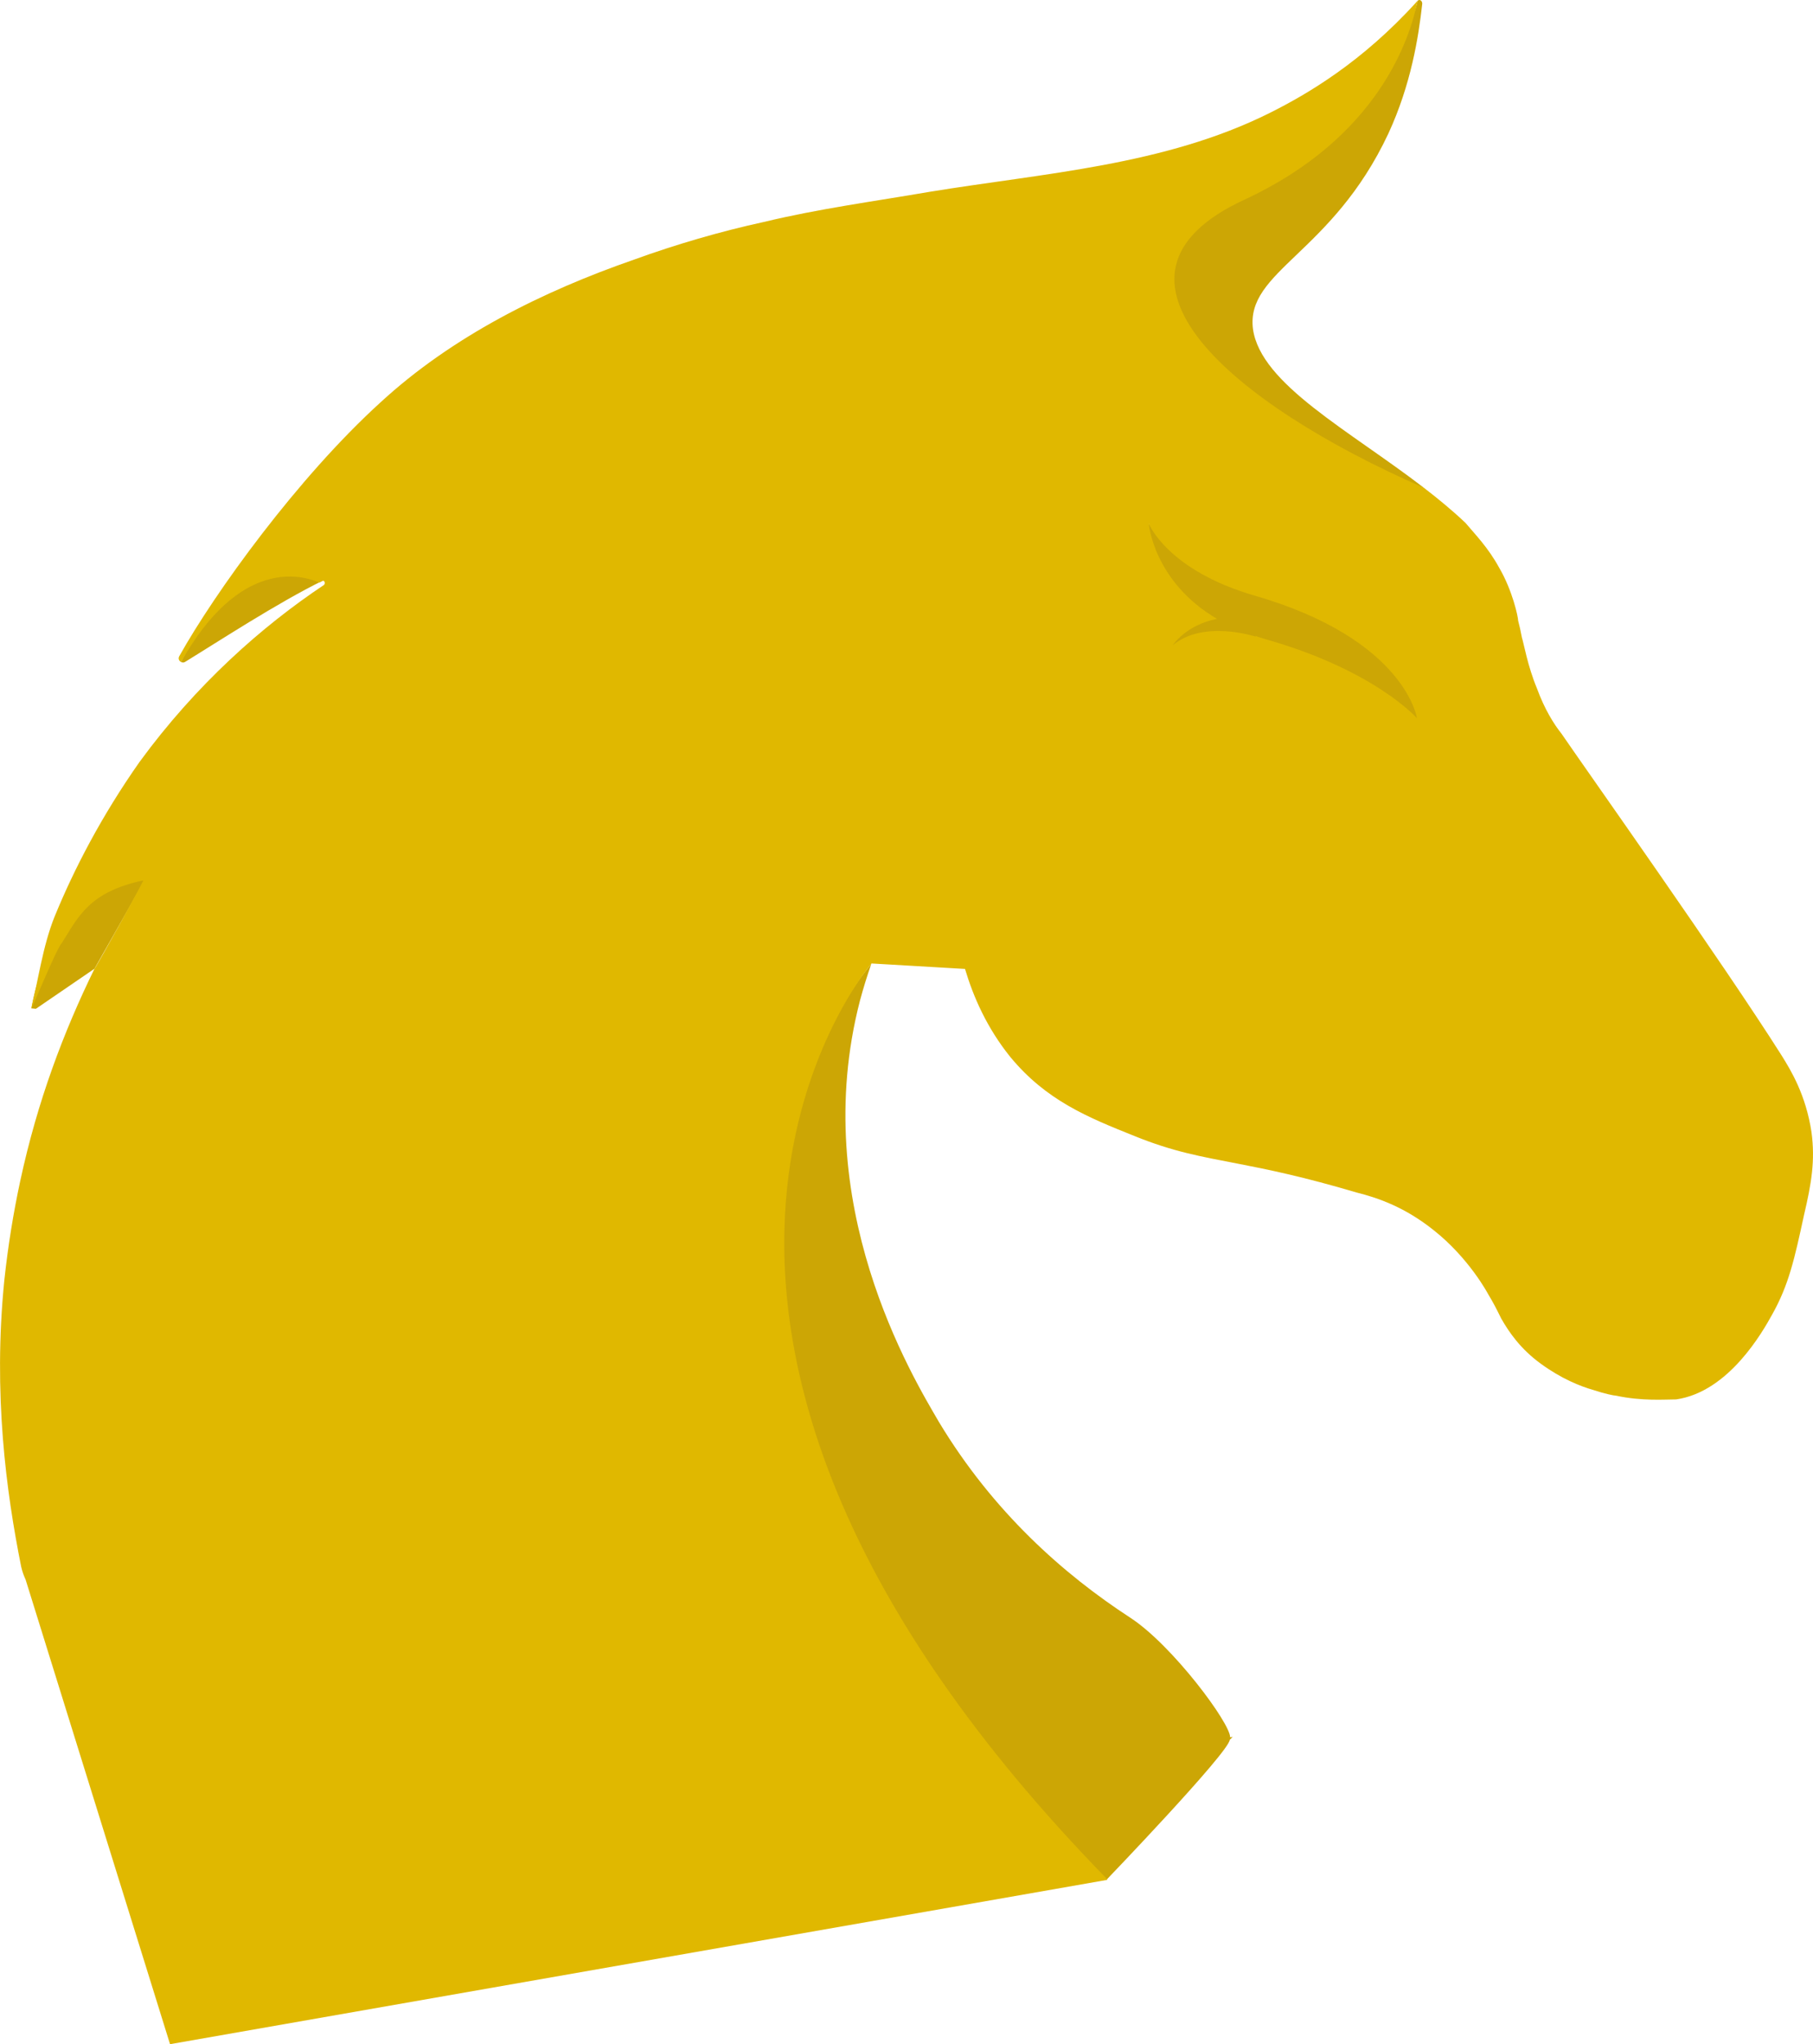 <svg version="1.1" baseProfile="tiny" id="图层_1" x="0px" y="0px" width="72.311px" height="81.519px" viewBox="0 0 72.311 81.519" xml:space="preserve" xmlns="http://www.w3.org/2000/svg" xmlns:xlink="http://www.w3.org/1999/xlink" xmlns:xml="http://www.w3.org/XML/1998/namespace">
  <g>
    <path fill="#CCA605" d="M49.063,69.277c0.033-0.006,0.07-0.014,0.104-0.018l-0.118,0.119c-0.05,0.52-4.924,5.59-4.924,5.59
		c-24.708-18.271-9.599-36.266-9.375-36.525c-0.163,0.467-0.315,0.952-0.451,1.461c-2.1,8.101,2.101,15.001,3.151,16.802
		c2.16,3.586,4.97,6.072,7.633,7.805C46.764,65.607,49.076,68.726,49.063,69.277z M56.795,19.454
		c-2.987-2.299-6.506-4.131-6.82-6.328c-0.3-2.325,3.15-3,5.4-7.801c0.9-1.95,1.201-3.825,1.351-5.176
		c0-0.128-0.108-0.192-0.187-0.117c-0.288,1.464-2.32,5.057-7.686,7.539C42.304,10.601,48.291,17.196,56.795,19.454z M7.221,26.398
		c0.043,0.022,0.095,0.031,0.149,0.004c1.324-0.81,3.693-2.362,5.545-3.269C12.234,22.831,9.712,21.321,7.221,26.398z M1.259,40.212
		l0.172,0.016l2.338-1.599l2.177-3.839C1.759,35.837,1.259,40.212,1.259,40.212z M50.4,23.437c-3.483-1.009-4.582-2.557-4.582-2.557
		s-0.406,2.221,2.129,3.713c-1.238,0.243-1.625,1.469-1.625,1.469c1.234-1.032,2.797-0.5,2.797-0.5l0.813,0.313
		c0.123,0.04,1.559,0.292,1.688,0.328c4.367,1.228,5.141,2.875,5.141,2.875S56.42,25.18,50.4,23.437z" class="color c1"/>
    <path fill="#E0B800" d="M72.252,45.154c-0.225-1.499-0.824-2.474-1.199-3.075c-2.326-3.674-7.801-11.401-8.776-12.826
		c-0.3-0.375-0.675-0.975-0.976-1.801c-0.375-0.899-0.524-1.8-0.6-2.025c-0.074-0.375-0.074-0.375-0.15-0.674
		c0-0.15-0.225-1.201-0.75-2.101c-0.449-0.825-0.975-1.351-1.35-1.8c-0.514-0.488-1.076-0.951-1.656-1.398
		c-7.643-3.34-13.721-8.458-7.171-11.487c5.366-2.482,6.627-6.471,6.915-7.935c-0.013,0.013-0.027,0.021-0.038,0.042
		C54.326,2.475,52.15,3.75,50.65,4.5c-4.201,2.101-9.002,2.4-13.577,3.15c-2.176,0.375-4.426,0.675-6.601,1.2
		c-1.725,0.375-3.525,0.9-5.175,1.5c-3.676,1.275-7.276,3.075-10.126,5.7c-3.3,3.001-6.601,7.576-8.026,10.126
		c-0.047,0.096,0,0.184,0.076,0.222c2.348-4.174,4.831-3.468,5.512-3.165c0.037-0.018,0.076-0.039,0.113-0.057
		c0.075-0.074,0.15,0.076,0.075,0.15c-2.476,1.65-5.101,3.976-7.351,7.051c-1.515,2.157-2.606,4.258-3.382,6.148
		c-0.491,1.198-0.682,2.686-0.943,3.676c-0.075,0.3,0.994-2.368,1.219-2.594c0.656-1.031,1.063-2.031,3.25-2.5
		c0.075-0.074-1.869,3.445-1.944,3.52c-1.236,2.526-2.278,5.286-2.963,8.466c-0.271,1.26-0.488,2.582-0.637,3.984
		c-0.45,4.502,0.075,8.402,0.675,11.402c0.041,0.18,0.102,0.352,0.177,0.514l5.76,18.523l37.361-6.549l0.023-0.023
		c-21.515-22.041-9.641-36.245-9.417-36.503c0.002-0.007,0.004-0.015,0.006-0.021l3.734,0.218c0.329,1.103,0.868,2.348,1.81,3.515
		c1.426,1.725,3.076,2.4,4.951,3.149c1.549,0.629,2.632,0.813,4.121,1.102c1.178,0.227,2.609,0.52,4.729,1.148
		c0.9,0.225,1.951,0.602,3.076,1.5c1.426,1.125,2.176,2.551,2.176,2.551c0.225,0.375,0.299,0.525,0.524,0.977
		c0.3,0.525,0.751,1.199,1.575,1.799c0.825,0.602,1.575,0.9,2.1,1.051c0.451,0.15,0.826,0.225,0.9,0.225
		c1.051,0.225,1.951,0.15,2.4,0.15c2.101-0.301,3.451-2.699,3.826-3.377c0.675-1.199,0.9-2.25,1.275-3.975
		C72.252,47.179,72.402,46.279,72.252,45.154z M50.443,25.48c-0.129-0.036-0.243-0.081-0.365-0.12l0.009,0.029
		c0,0-2.077-0.691-3.312,0.341c0,0,0.523-0.809,1.764-1.051c-2.537-1.493-2.721-3.799-2.721-3.799s0.74,1.863,4.225,2.872
		c6.02,1.743,6.47,4.885,6.47,4.885S54.811,26.708,50.443,25.48z" class="color c2"/>
  </g>
</svg>